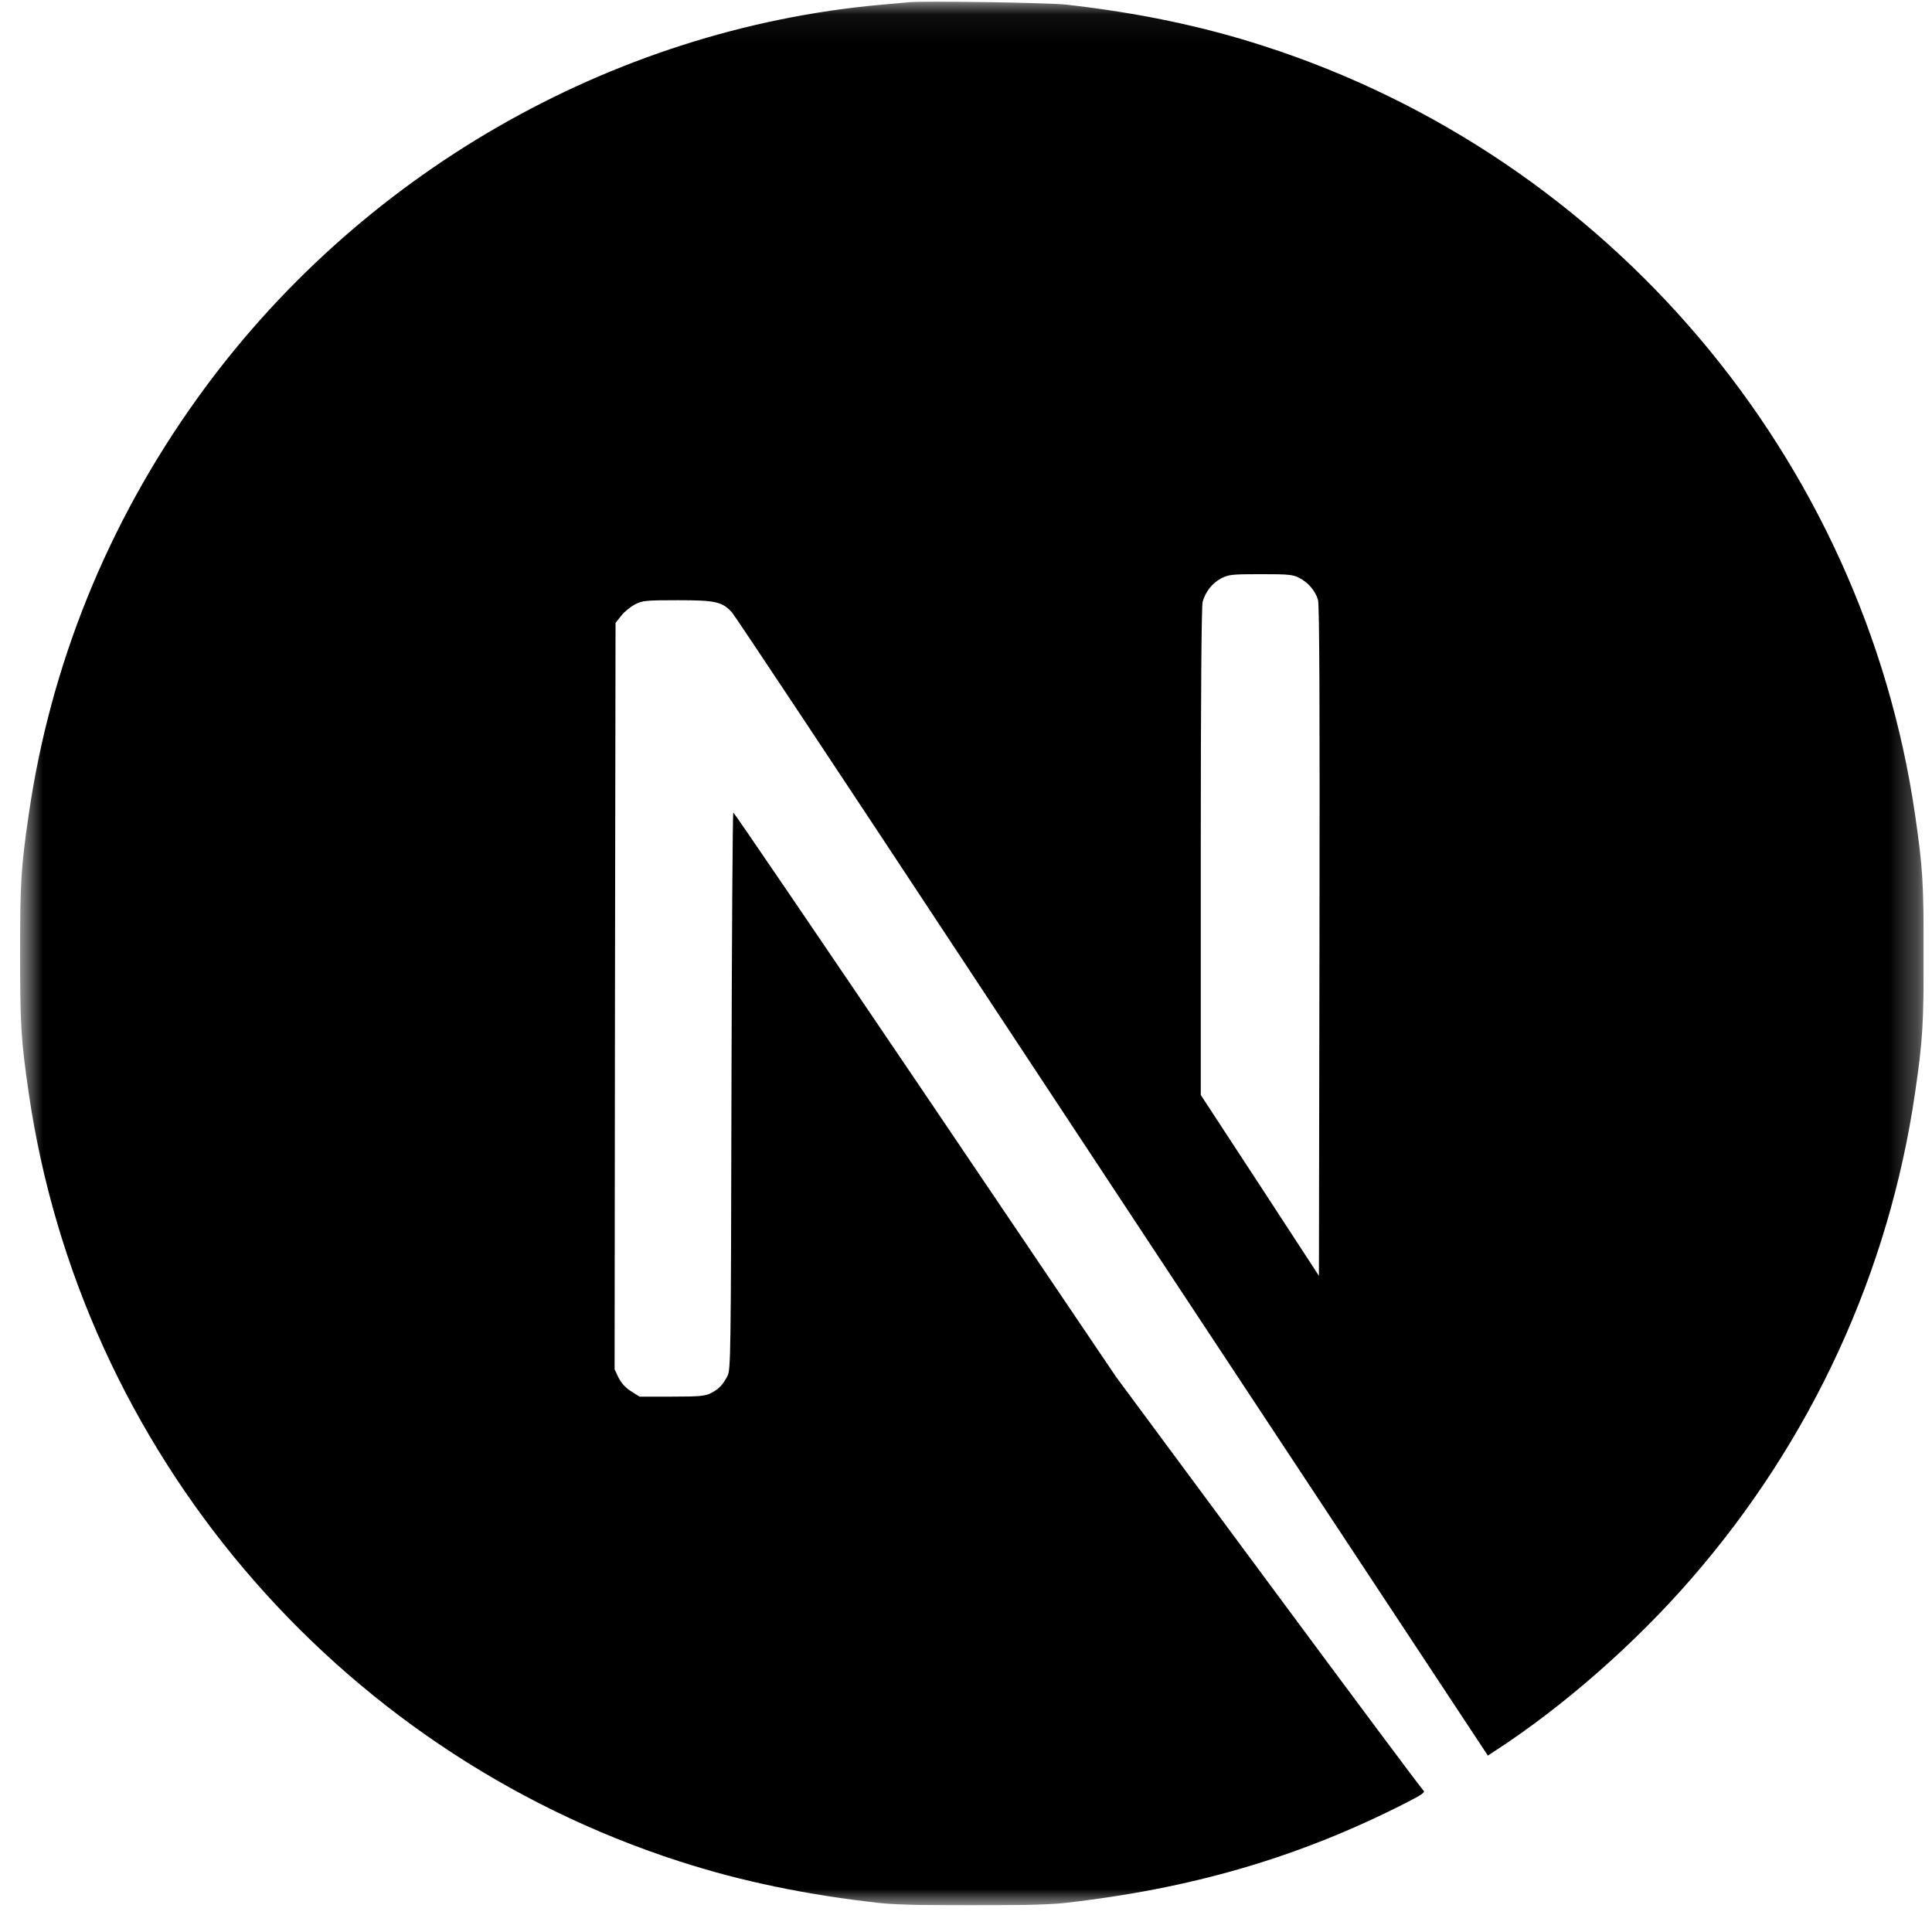 <svg width="68" height="68" viewBox="0 0 68 68" fill="none" xmlns="http://www.w3.org/2000/svg">
<g clip-path="url(#clip0_766_659)">
<mask id="mask0_766_659" style="mask-type:luminance" maskUnits="userSpaceOnUse" x="0" y="0" width="68" height="68">
<path d="M67.707 0.058H0.707V67.058H67.707V0.058Z" fill="white"/>
</mask>
<g mask="url(#mask0_766_659)">
<path d="M32.013 0.076C31.869 0.089 31.41 0.135 30.998 0.168C21.482 1.026 12.568 6.16 6.922 14.052C3.779 18.44 1.768 23.418 1.008 28.69C0.74 30.531 0.707 31.074 0.707 33.569C0.707 36.065 0.74 36.608 1.008 38.449C2.829 51.03 11.782 61.601 23.924 65.517C26.099 66.218 28.391 66.696 30.998 66.984C32.013 67.096 36.401 67.096 37.416 66.984C41.916 66.486 45.727 65.373 49.487 63.454C50.063 63.159 50.174 63.081 50.096 63.015C50.043 62.976 47.587 59.682 44.64 55.7L39.283 48.463L32.57 38.527C28.876 33.065 25.837 28.599 25.811 28.599C25.785 28.592 25.758 33.006 25.745 38.396C25.726 47.834 25.719 48.214 25.601 48.436C25.431 48.757 25.3 48.888 25.025 49.032C24.815 49.137 24.632 49.157 23.643 49.157H22.51L22.209 48.967C22.012 48.843 21.868 48.679 21.77 48.489L21.632 48.194L21.645 35.063L21.665 21.925L21.868 21.669C21.973 21.532 22.195 21.355 22.353 21.27C22.621 21.139 22.726 21.126 23.859 21.126C25.195 21.126 25.418 21.178 25.765 21.558C25.863 21.663 29.498 27.138 33.847 33.733C38.196 40.328 44.142 49.334 47.063 53.755L52.368 61.791L52.637 61.614C55.014 60.068 57.529 57.867 59.52 55.575C63.758 50.709 66.489 44.775 67.406 38.449C67.674 36.608 67.707 36.065 67.707 33.569C67.707 31.074 67.674 30.531 67.406 28.69C65.585 16.109 56.632 5.538 44.49 1.622C42.348 0.927 40.069 0.449 37.515 0.161C36.886 0.096 32.557 0.023 32.013 0.076ZM45.727 20.34C46.042 20.497 46.297 20.798 46.389 21.112C46.441 21.283 46.454 24.924 46.441 33.13L46.422 44.906L44.346 41.723L42.263 38.54V29.98C42.263 24.446 42.289 21.335 42.328 21.184C42.433 20.818 42.662 20.53 42.977 20.359C43.245 20.222 43.343 20.209 44.372 20.209C45.341 20.209 45.511 20.222 45.727 20.34Z" fill="#000000"/>
</g>
</g>
<defs>
<clipPath id="clip0_766_659">
<rect width="67" height="67" fill="white" transform="translate(0.707 0.058)"/>
</clipPath>
</defs>
</svg>

